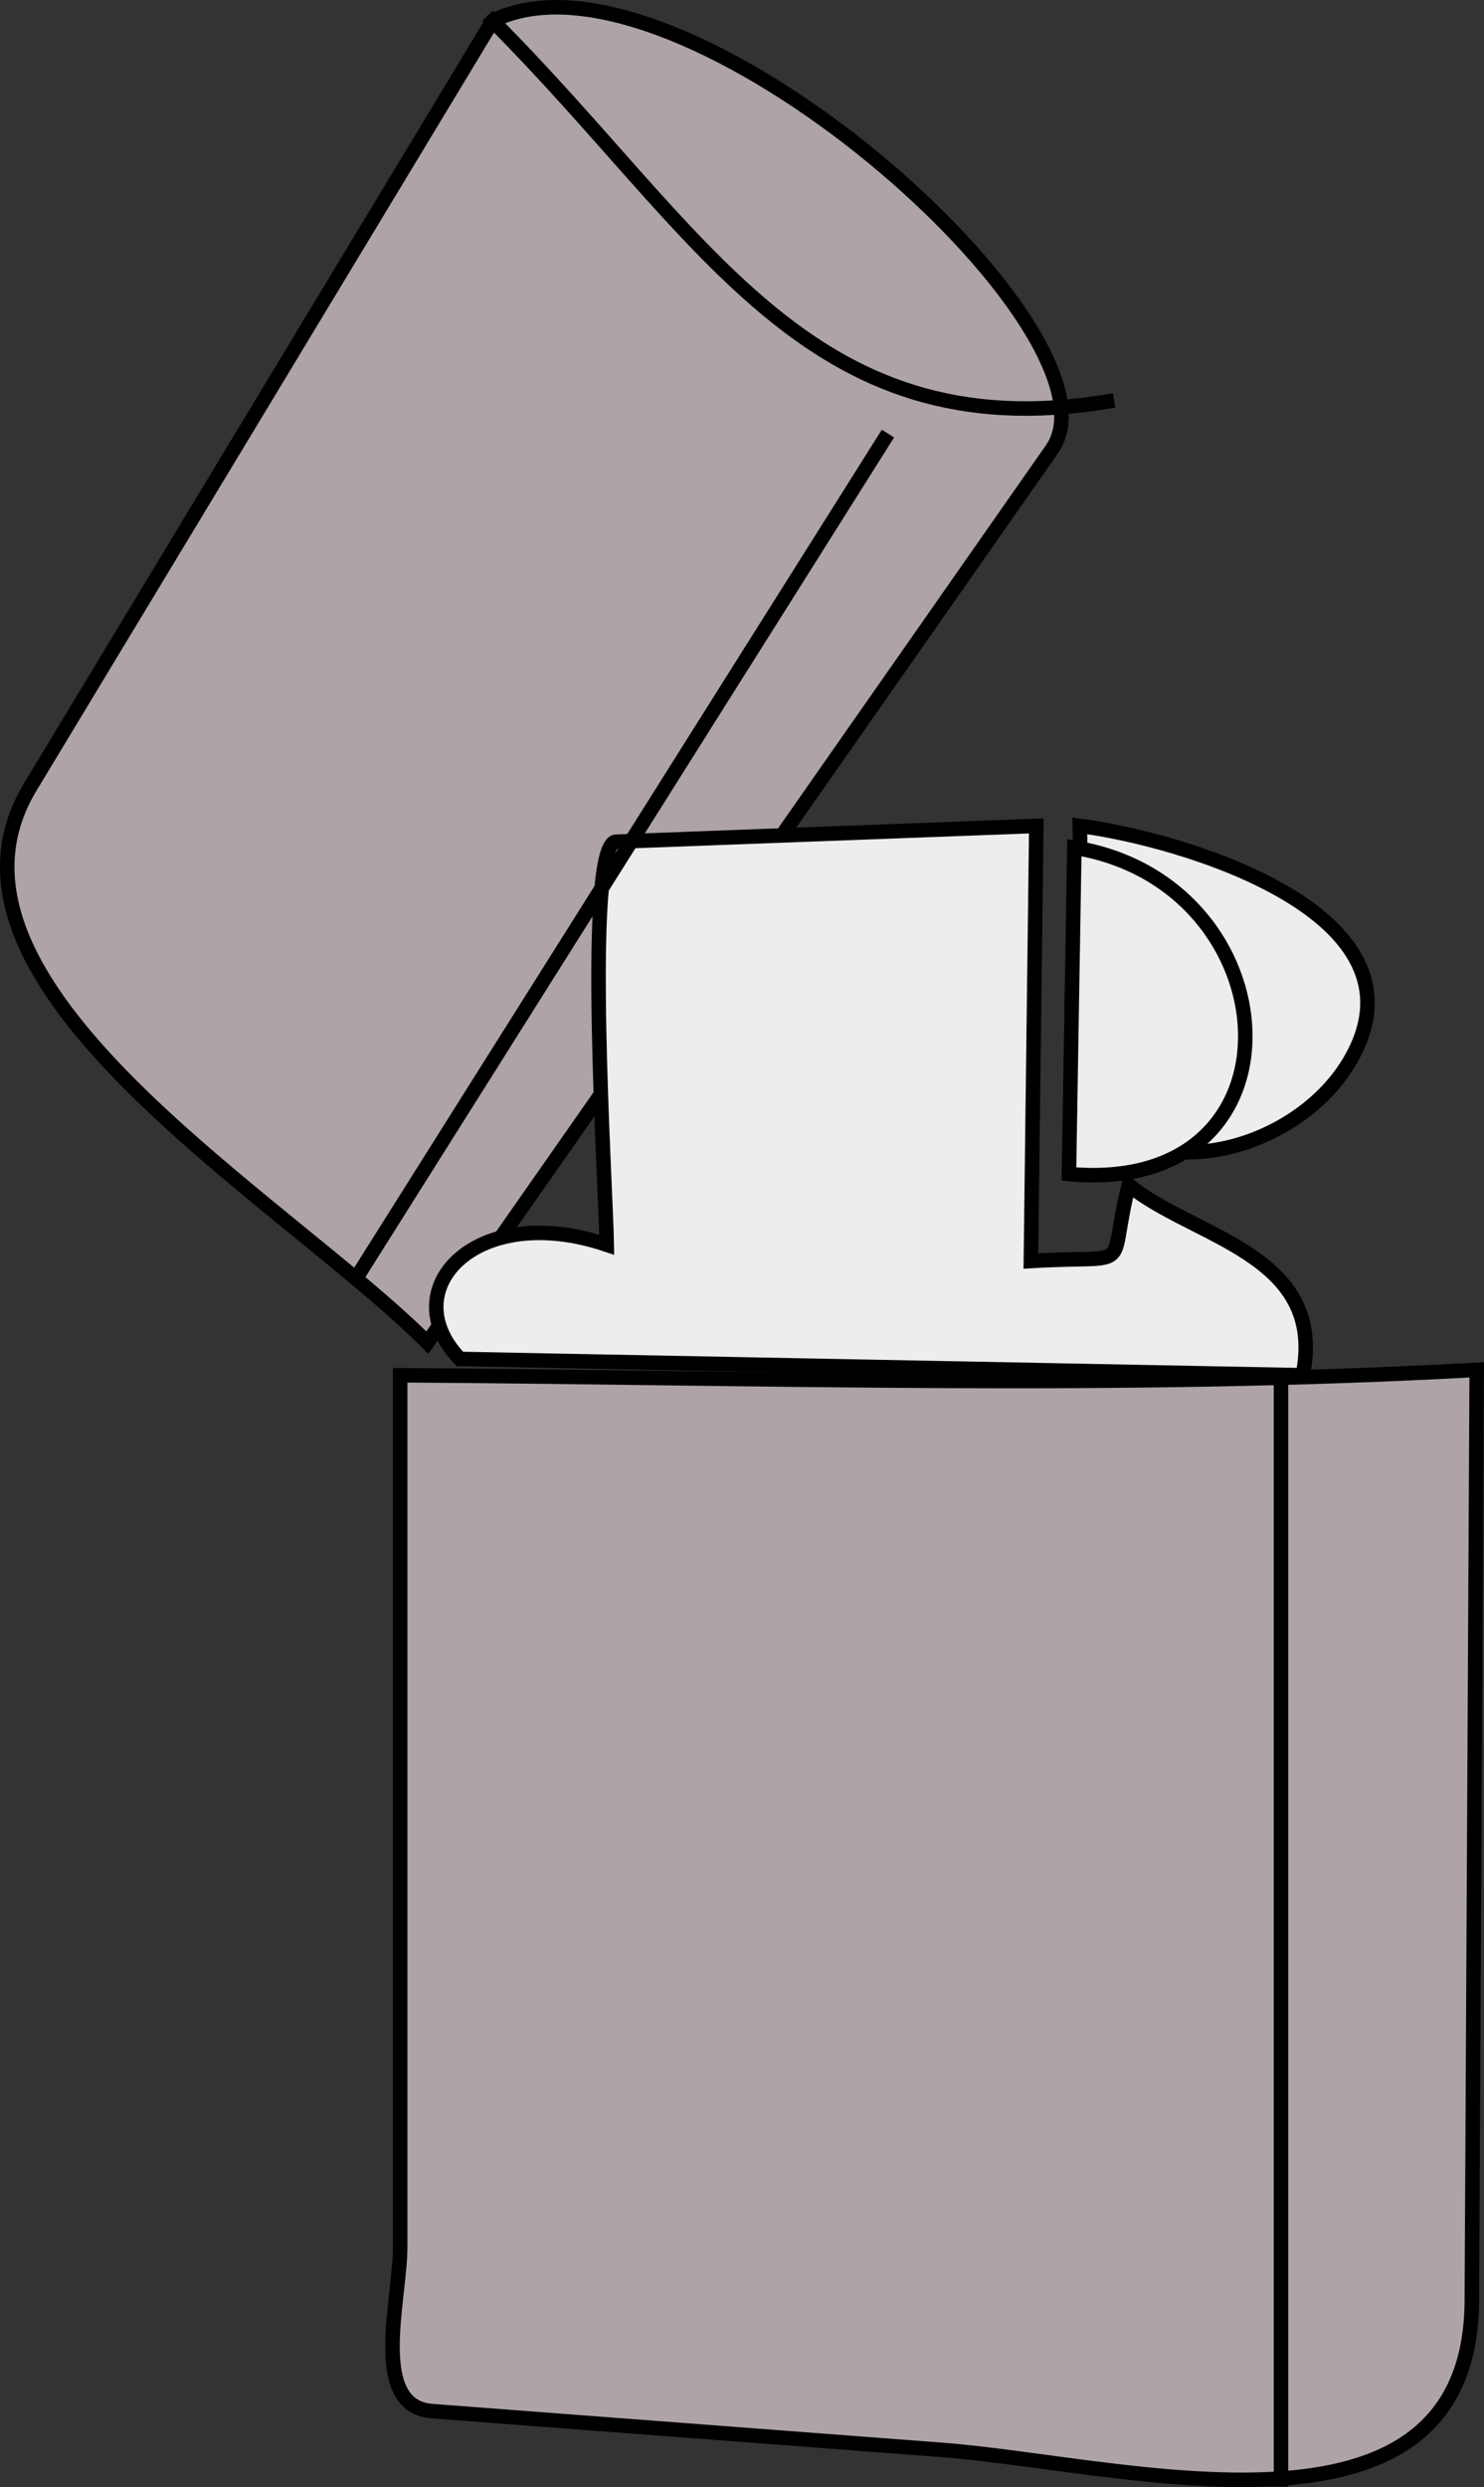 <svg xmlns="http://www.w3.org/2000/svg" xmlns:xlink="http://www.w3.org/1999/xlink" version="1.1" id="Layer_1" x="0px" y="0px" enable-background="new 0 0 822.05 841.89" xml:space="preserve" viewBox="311.06 251.09 204.71 342.94">
<rect x="311.06" y="251.09" width="204.71" height="342.94" fill="#333333" stroke="none"/>
<path fill-rule="evenodd" clip-rule="evenodd" fill="#ECEDED" stroke="#000000" stroke-width="2" stroke-linecap="square" stroke-miterlimit="10" d="  M460.014,364.973c13.464,1.7,49.525,11.958,37.125,32.625c-4.41,7.35-13.503,12.32-22.125,12.375  C451.712,410.122,460.716,386.375,460.014,364.973z"/>
<path fill-rule="evenodd" clip-rule="evenodd" fill="#ADA3A8" stroke="#000000" stroke-width="2" stroke-linecap="square" stroke-miterlimit="10" d="  M379.01,253.973c-21.257,35.207-42.514,70.413-63.77,105.62c-16.393,27.15,34.885,56.745,54.77,76.63  c28.717-41.057,57.435-82.113,86.151-123.17C467.39,297,404.552,241.213,379.01,253.973z"/>
<path fill="none" stroke="#000000" stroke-width="2" stroke-linecap="square" stroke-miterlimit="10" d="M379.01,253.973  c28.973,28.971,43.262,59.229,84.754,52.5"/>
<path fill-rule="evenodd" clip-rule="evenodd" fill="#ADA3A8" stroke="#000000" stroke-width="2" stroke-linecap="square" stroke-miterlimit="10" d="  M366.26,440.723c0,40.078,0,80.156,0,120.234c0,7.24-4.282,21.94,4.398,22.6c23.458,1.783,46.915,3.567,70.372,5.351  c25.042,1.903,72.872,15.63,73.062-20.583c0.224-42.783,0.448-85.567,0.672-128.352C465.34,442.719,415.749,441.029,366.26,440.723z  "/>
<path fill-rule="evenodd" clip-rule="evenodd" fill="#ADA3A8" d="M487.764,441.473v151.5V441.473z"/>
<line fill="none" stroke="#000000" stroke-width="2" stroke-linecap="square" stroke-miterlimit="10" x1="487.764" y1="441.473" x2="487.764" y2="592.973"/>
<path fill-rule="evenodd" clip-rule="evenodd" fill="#ECEDED" stroke="#000000" stroke-width="2" stroke-linecap="square" stroke-miterlimit="10" d="  M374.51,438.473c38.751,0.75,77.503,1.5,116.254,2.25c3.399-16.744-15.14-18.922-24-26.25c-3.1,12.386,1.241,9.617-13.5,10.5  c0.25-20,0.5-40,0.75-60c-19.315,0.724-38.631,1.449-57.946,2.173c-4.509,0.169-1.409,48.104-1.308,55.577  C376.595,416.614,365.316,428.978,374.51,438.473z"/>
<path fill-rule="evenodd" clip-rule="evenodd" fill="#ECEDED" stroke="#000000" stroke-width="2" stroke-linecap="square" stroke-miterlimit="10" d="  M459.264,367.973c30.22,4.884,32.897,48.1-0.75,45C458.764,397.973,459.014,382.973,459.264,367.973z"/>
<line fill="none" stroke="#000000" stroke-width="2" stroke-linecap="square" stroke-miterlimit="10" x1="360.26" y1="427.223" x2="433.014" y2="311.723"/>
</svg>